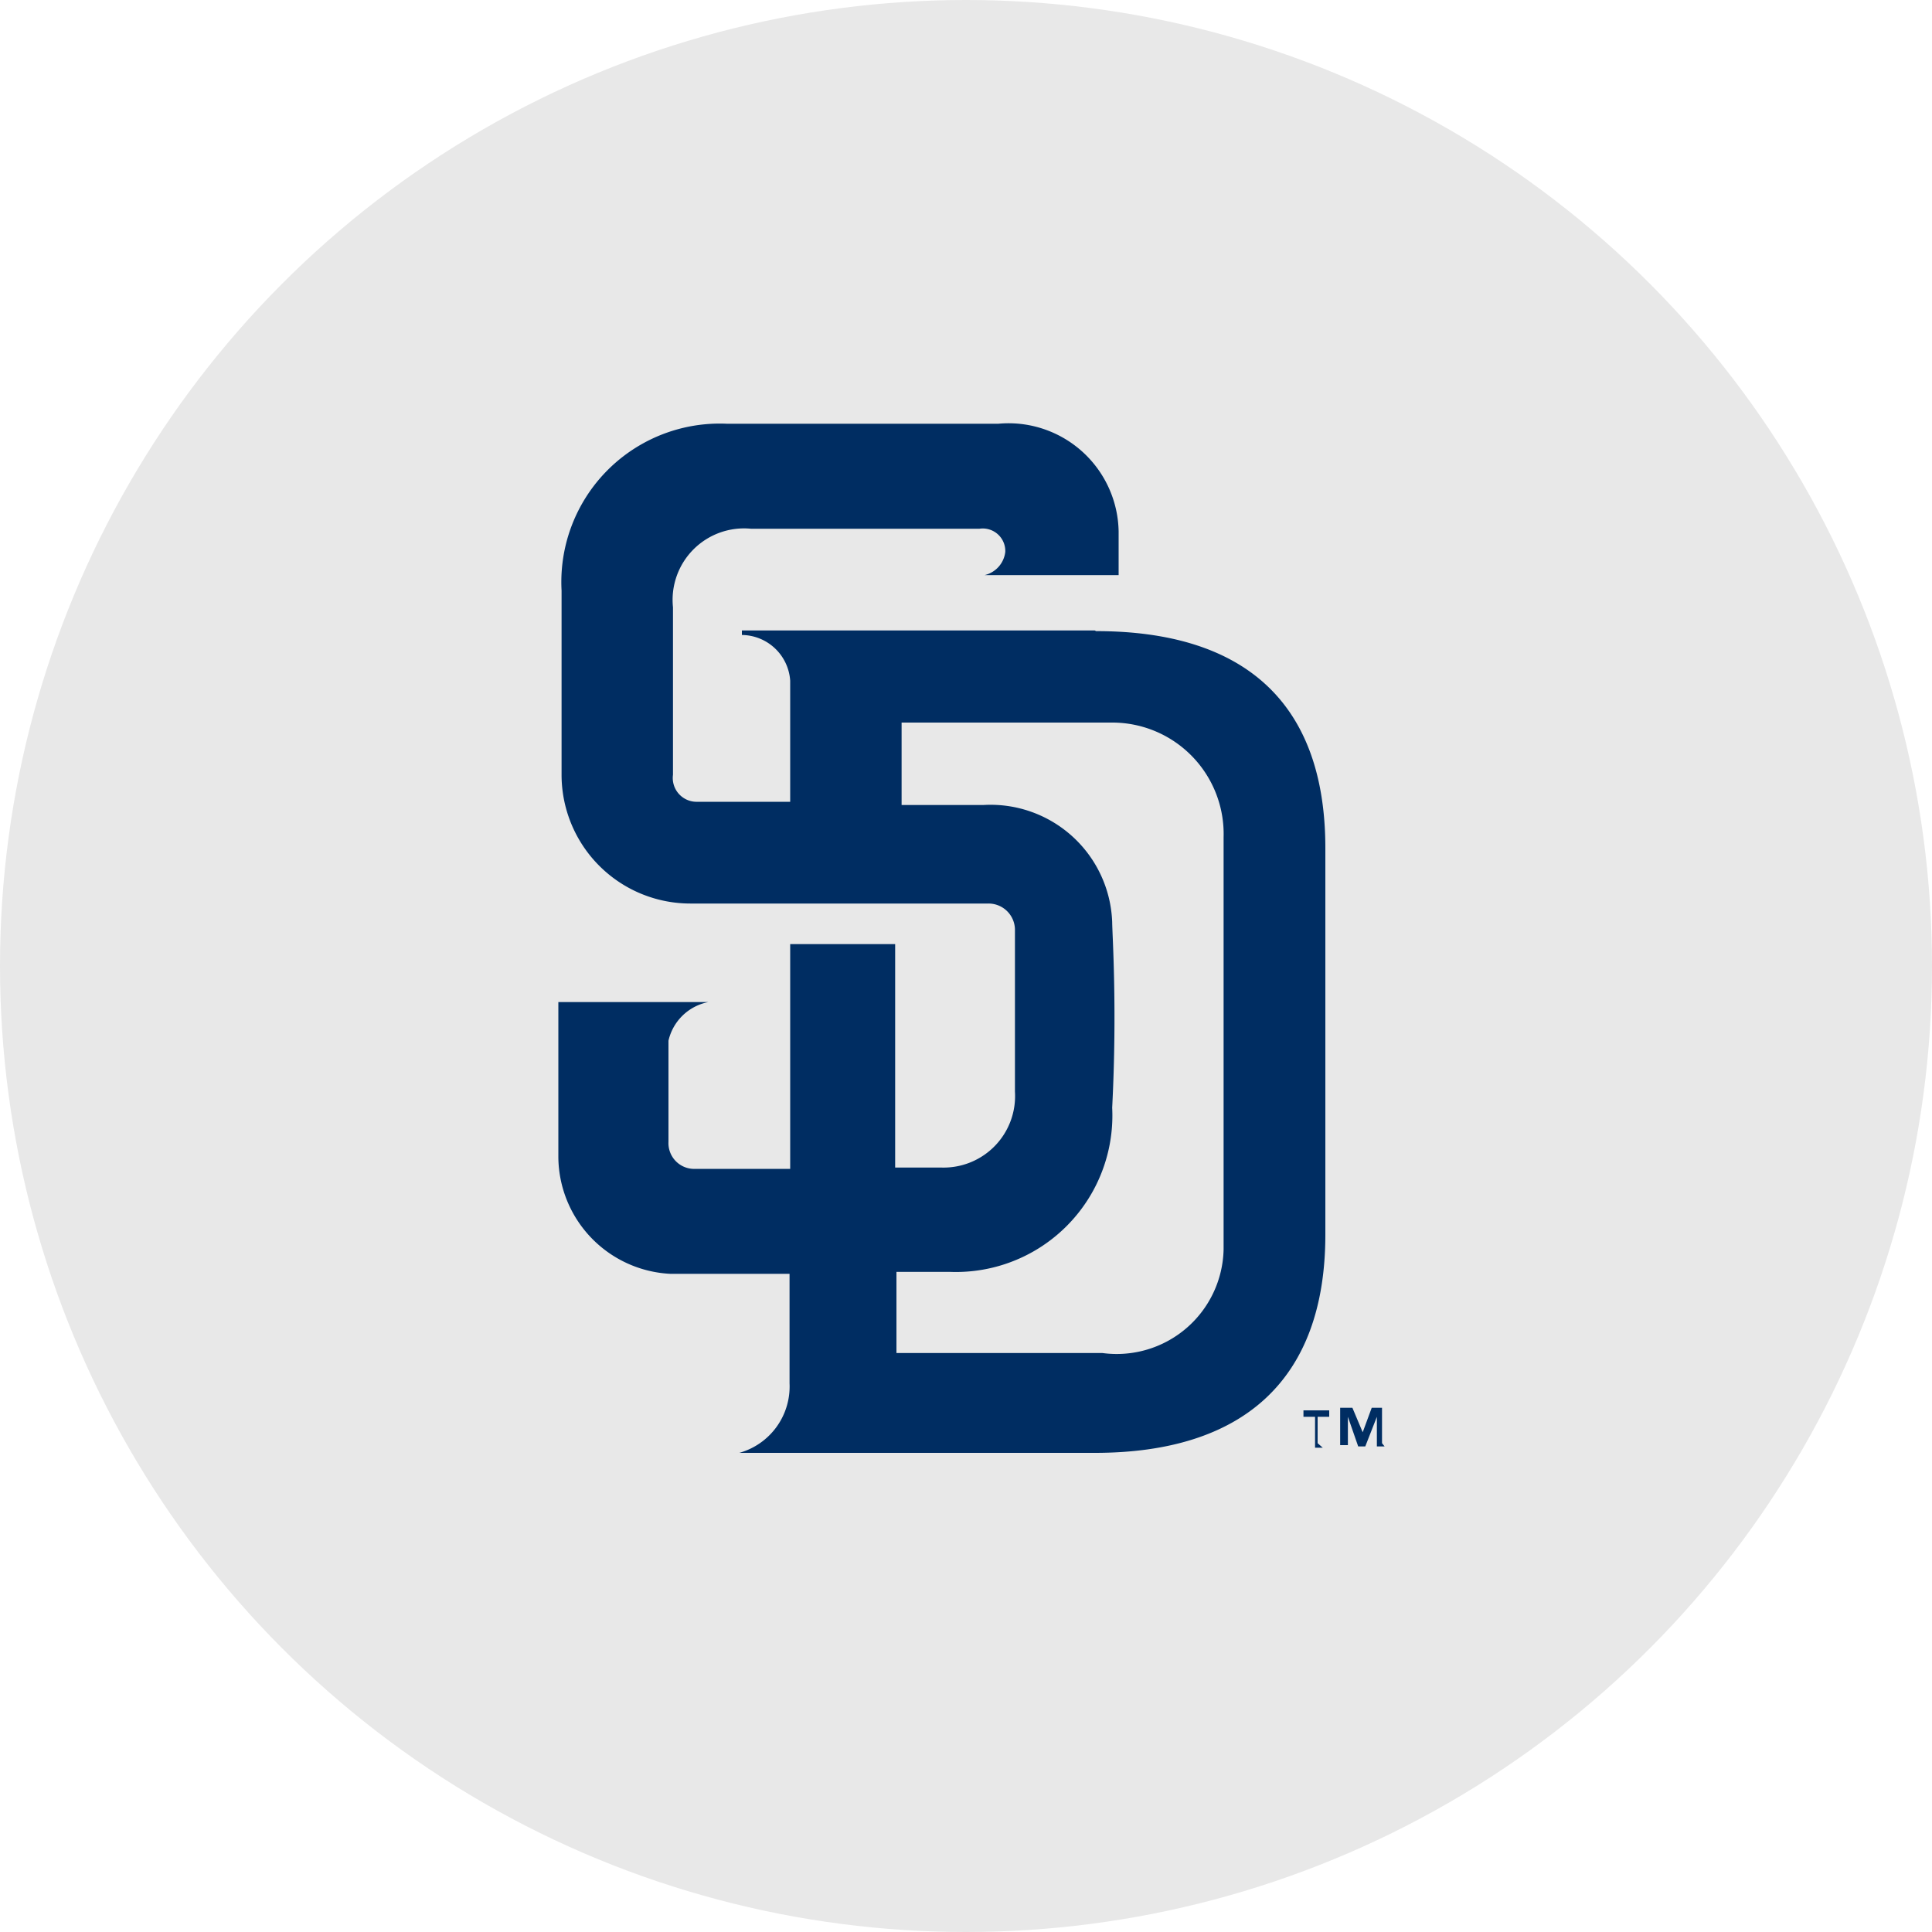 <svg id="Layer_1" data-name="Layer 1" xmlns="http://www.w3.org/2000/svg" viewBox="0 0 30 30"><defs><style>.cls-1{fill:#e8e8e8;}.cls-2{fill:#002d62;}</style></defs><title>san-diego-padres</title><circle class="cls-1" cx="15" cy="15" r="15"/><path class="cls-2" d="M19,13c0,1.66,0,4.94,0,6.4a1.66,1.66,0,0,1-1.88,1.61H13.92V19.75h0.84a2.43,2.43,0,0,0,2.51-2.55h0c0.08-1.56,0-2.71,0-2.88a1.89,1.89,0,0,0-2-1.82H14V11.22h3.27A1.73,1.73,0,0,1,19,13h0Zm-2-3.21H11.52s0,0.07,0,.07a0.76,0.76,0,0,1,.75.71v1.88H10.83a0.37,0.37,0,0,1-.38-0.42s0-1.61,0-2.6a1.11,1.11,0,0,1,1.21-1.22l3.55,0a0.35,0.35,0,0,1,.4.36,0.42,0.42,0,0,1-.32.36s0,0,0,0h2.08l0-.68a1.71,1.71,0,0,0-1.87-1.67H11.29A2.46,2.46,0,0,0,8.72,9.17v0c0,0.87,0,2.08,0,2.86a2,2,0,0,0,2,2h4.63a0.41,0.41,0,0,1,.41.4s0,1.48,0,2.52h0a1.11,1.11,0,0,1-1.13,1.18H13.9V14.66H12.27v3.49H10.8a0.4,0.4,0,0,1-.42-0.42c0-.07,0-1.17,0-1.57A0.79,0.79,0,0,1,11,15.56v0H8.67s0,1.62,0,2.41a1.83,1.83,0,0,0,1.74,1.81h1.85v1.7a1.07,1.07,0,0,1-.78,1.08,0,0,0,0,0,0,0H17c2.29,0,3.58-1.12,3.58-3.39v-6c0-2.29-1.29-3.37-3.56-3.37h0Zm3.46,12.62V22h0.18v-0.1H20.24V22h0.18v0.48h0.12Zm1,0V21.86H21.3l-0.14.38h0L21,21.86H20.81v0.58h0.12V22h0l0.16,0.46h0.11L21.38,22h0v0.46H21.5Z"/></svg>